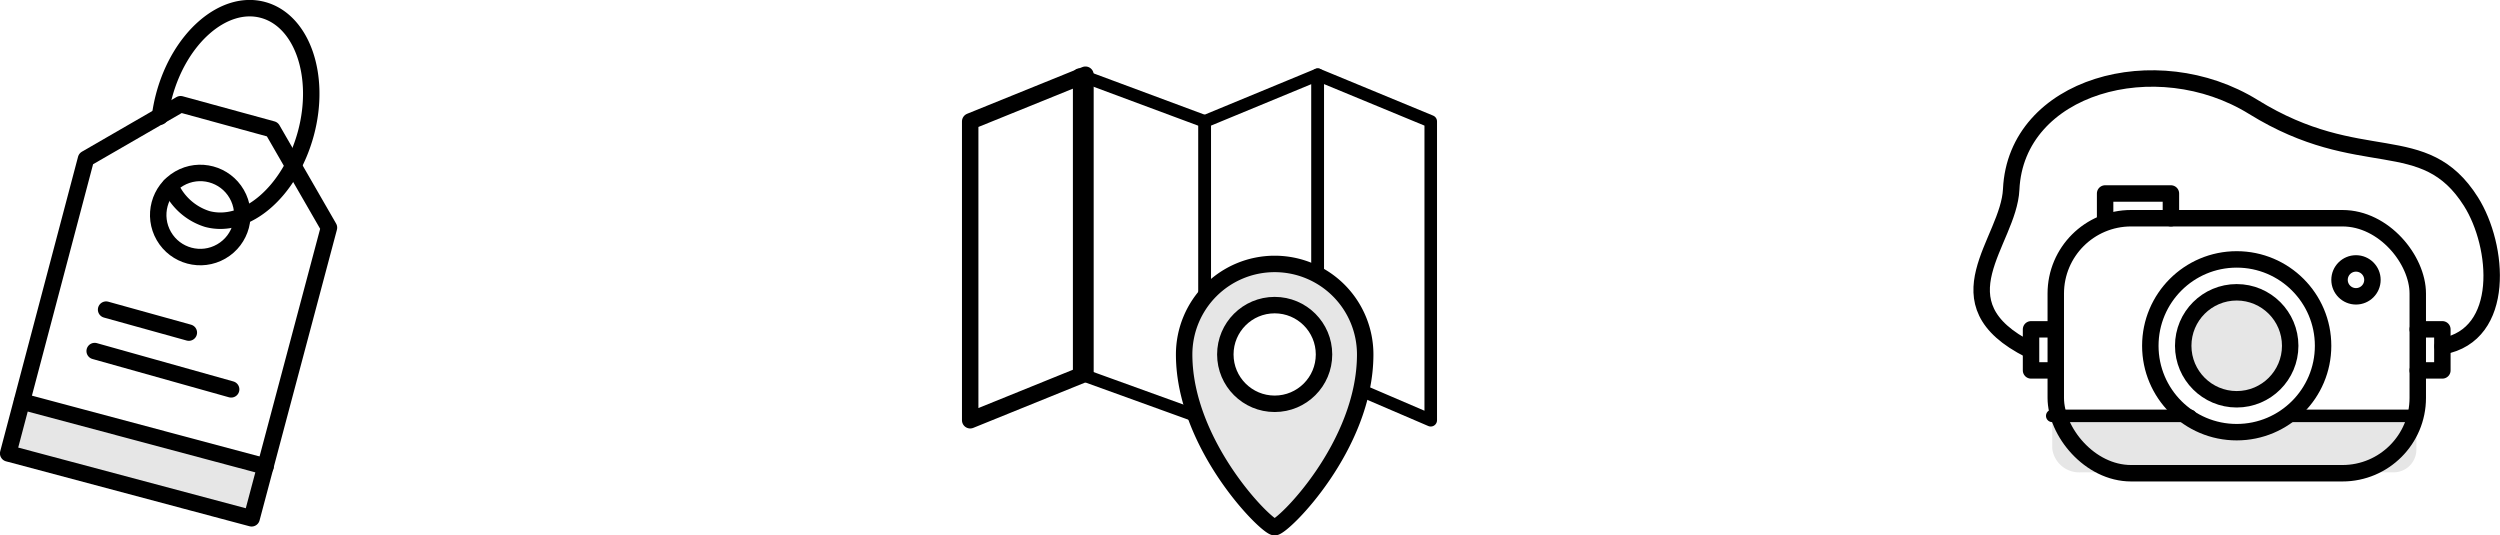 <svg id="Layer_1" data-name="Layer 1" xmlns="http://www.w3.org/2000/svg" viewBox="0 0 199.11 42.64"><defs><style>.cls-1{fill:#010101;opacity:0.1;}.cls-2,.cls-3{fill:none;stroke:#000;stroke-linecap:round;stroke-linejoin:round;}.cls-2{stroke-width:1.31px;}</style></defs><title>divider</title><g id="_Group_" data-name="&lt;Group&gt;"><rect id="_Path_" data-name="&lt;Path&gt;" class="cls-1" x="231.32" y="287.98" width="4.26" height="20.07" transform="translate(-337.23 185.35) rotate(-75.06)"/><path id="_Path_2" data-name="&lt;Path&gt;" class="cls-2" d="M223.2,297.49l19.39,5.17,6.16-23.15-4.51-7.83-7.31-2-7.53,4.35Z" transform="translate(-222.55 -261.38)"/><line id="_Path_3" data-name="&lt;Path&gt;" class="cls-2" x1="1.76" y1="31.98" x2="21.15" y2="37.16"/><line id="_Path_4" data-name="&lt;Path&gt;" class="cls-2" x1="8.45" y1="24.66" x2="15.04" y2="26.49"/><line id="_Path_5" data-name="&lt;Path&gt;" class="cls-2" x1="7.54" y1="27.96" x2="18.41" y2="31.01"/><path id="_Path_6" data-name="&lt;Path&gt;" class="cls-2" d="M236.11,276.17a4.75,4.75,0,0,0,2.94,2.65c3.11,0.84,6.62-2.21,7.86-6.81s-0.3-9-3.42-9.84-6.64,2.22-7.87,6.82a12.72,12.72,0,0,0-.33,1.68" transform="translate(-222.55 -261.38)"/><circle id="_Path_7" data-name="&lt;Path&gt;" class="cls-2" cx="238.51" cy="278.48" r="3.35" transform="translate(-329.93 -104.55) rotate(-30.04)"/></g><g id="_Group_2" data-name="&lt;Group&gt;"><circle id="_Path_8" data-name="&lt;Path&gt;" class="cls-1" cx="178.14" cy="27.54" r="4.26"/><path id="_Path_9" data-name="&lt;Path&gt;" class="cls-1" d="M404.72,295c-1.13,0-2.52,1.31-4,1.31s-2.89-1.31-4-1.31H386v2.11a2.16,2.16,0,0,0,2.24,1.89h24.9a1.82,1.82,0,0,0,1.86-1.89V295H404.72Z" transform="translate(-222.55 -261.38)"/><path id="_Path_10" data-name="&lt;Path&gt;" class="cls-2" d="M384.21,289.25c-7.53-3.77-1.68-8.59-1.48-12.79,0.38-8.25,11.53-11.36,19.29-6.56,8.58,5.31,13.58,1.6,17.33,7.54,2.22,3.52,2.83,10.6-2.26,11.52" transform="translate(-222.55 -261.38)"/><rect id="_Rectangle_" data-name="&lt;Rectangle&gt;" class="cls-2" x="163.73" y="17.38" width="28.83" height="20.31" rx="6" ry="6"/><polyline id="_Path_11" data-name="&lt;Path&gt;" class="cls-2" points="192.56 29.5 194.52 29.5 194.52 26.23 192.56 26.23"/><polyline id="_Path_12" data-name="&lt;Path&gt;" class="cls-2" points="163.73 29.5 161.76 29.5 161.76 26.23 163.73 26.23"/><polyline id="_Path_13" data-name="&lt;Path&gt;" class="cls-2" points="172.9 17.38 172.9 15.41 167.66 15.41 167.66 17.38"/><line id="_Path_14" data-name="&lt;Path&gt;" class="cls-3" x1="163.45" y1="33.12" x2="174.45" y2="33.12"/><line id="_Path_15" data-name="&lt;Path&gt;" class="cls-3" x1="182.45" y1="33.12" x2="192.45" y2="33.12"/><circle id="_Path_16" data-name="&lt;Path&gt;" class="cls-2" cx="178.14" cy="27.54" r="6.88"/><circle id="_Path_17" data-name="&lt;Path&gt;" class="cls-2" cx="178.14" cy="27.54" r="4.26"/><circle id="_Path_18" data-name="&lt;Path&gt;" class="cls-2" cx="187.64" cy="22.29" r="1.31"/></g><g id="_Group_3" data-name="&lt;Group&gt;"><path id="_Compound_Path_" data-name="&lt;Compound Path&gt;" class="cls-1" d="M324.06,282.4a7.21,7.21,0,0,0-7.21,7.21c0,7.21,6.55,13.76,7.21,13.76s7.21-6.47,7.21-13.76A7.21,7.21,0,0,0,324.06,282.4Zm0,11.14a3.93,3.93,0,1,1,3.93-3.93A3.93,3.93,0,0,1,324.06,293.54Z" transform="translate(-222.55 -261.38)"/><polygon id="_Path_19" data-name="&lt;Path&gt;" class="cls-2" points="86.45 29.75 77.27 33.47 77.27 9.67 86.45 5.95 86.45 29.75"/><polyline id="_Path_20" data-name="&lt;Path&gt;" class="cls-3" points="108.45 31.11 113.95 33.47 113.95 9.67 104.95 5.95 104.95 21.62"/><path id="_Path_21" data-name="&lt;Path&gt;" class="cls-2" d="M316.86,289.61c0,7.21,6.55,13.76,7.21,13.76s7.21-6.47,7.21-13.76A7.21,7.21,0,1,0,316.86,289.61Z" transform="translate(-222.55 -261.38)"/><circle id="_Path_22" data-name="&lt;Path&gt;" class="cls-2" cx="101.52" cy="28.23" r="3.93"/><polyline id="_Path_23" data-name="&lt;Path&gt;" class="cls-3" points="104.95 21.62 104.95 5.95 95.95 9.67 95.95 23.62"/><polyline id="_Path_24" data-name="&lt;Path&gt;" class="cls-3" points="95.95 23.62 95.95 9.67 85.95 5.95 85.95 29.75 95.24 33.11"/></g></svg>